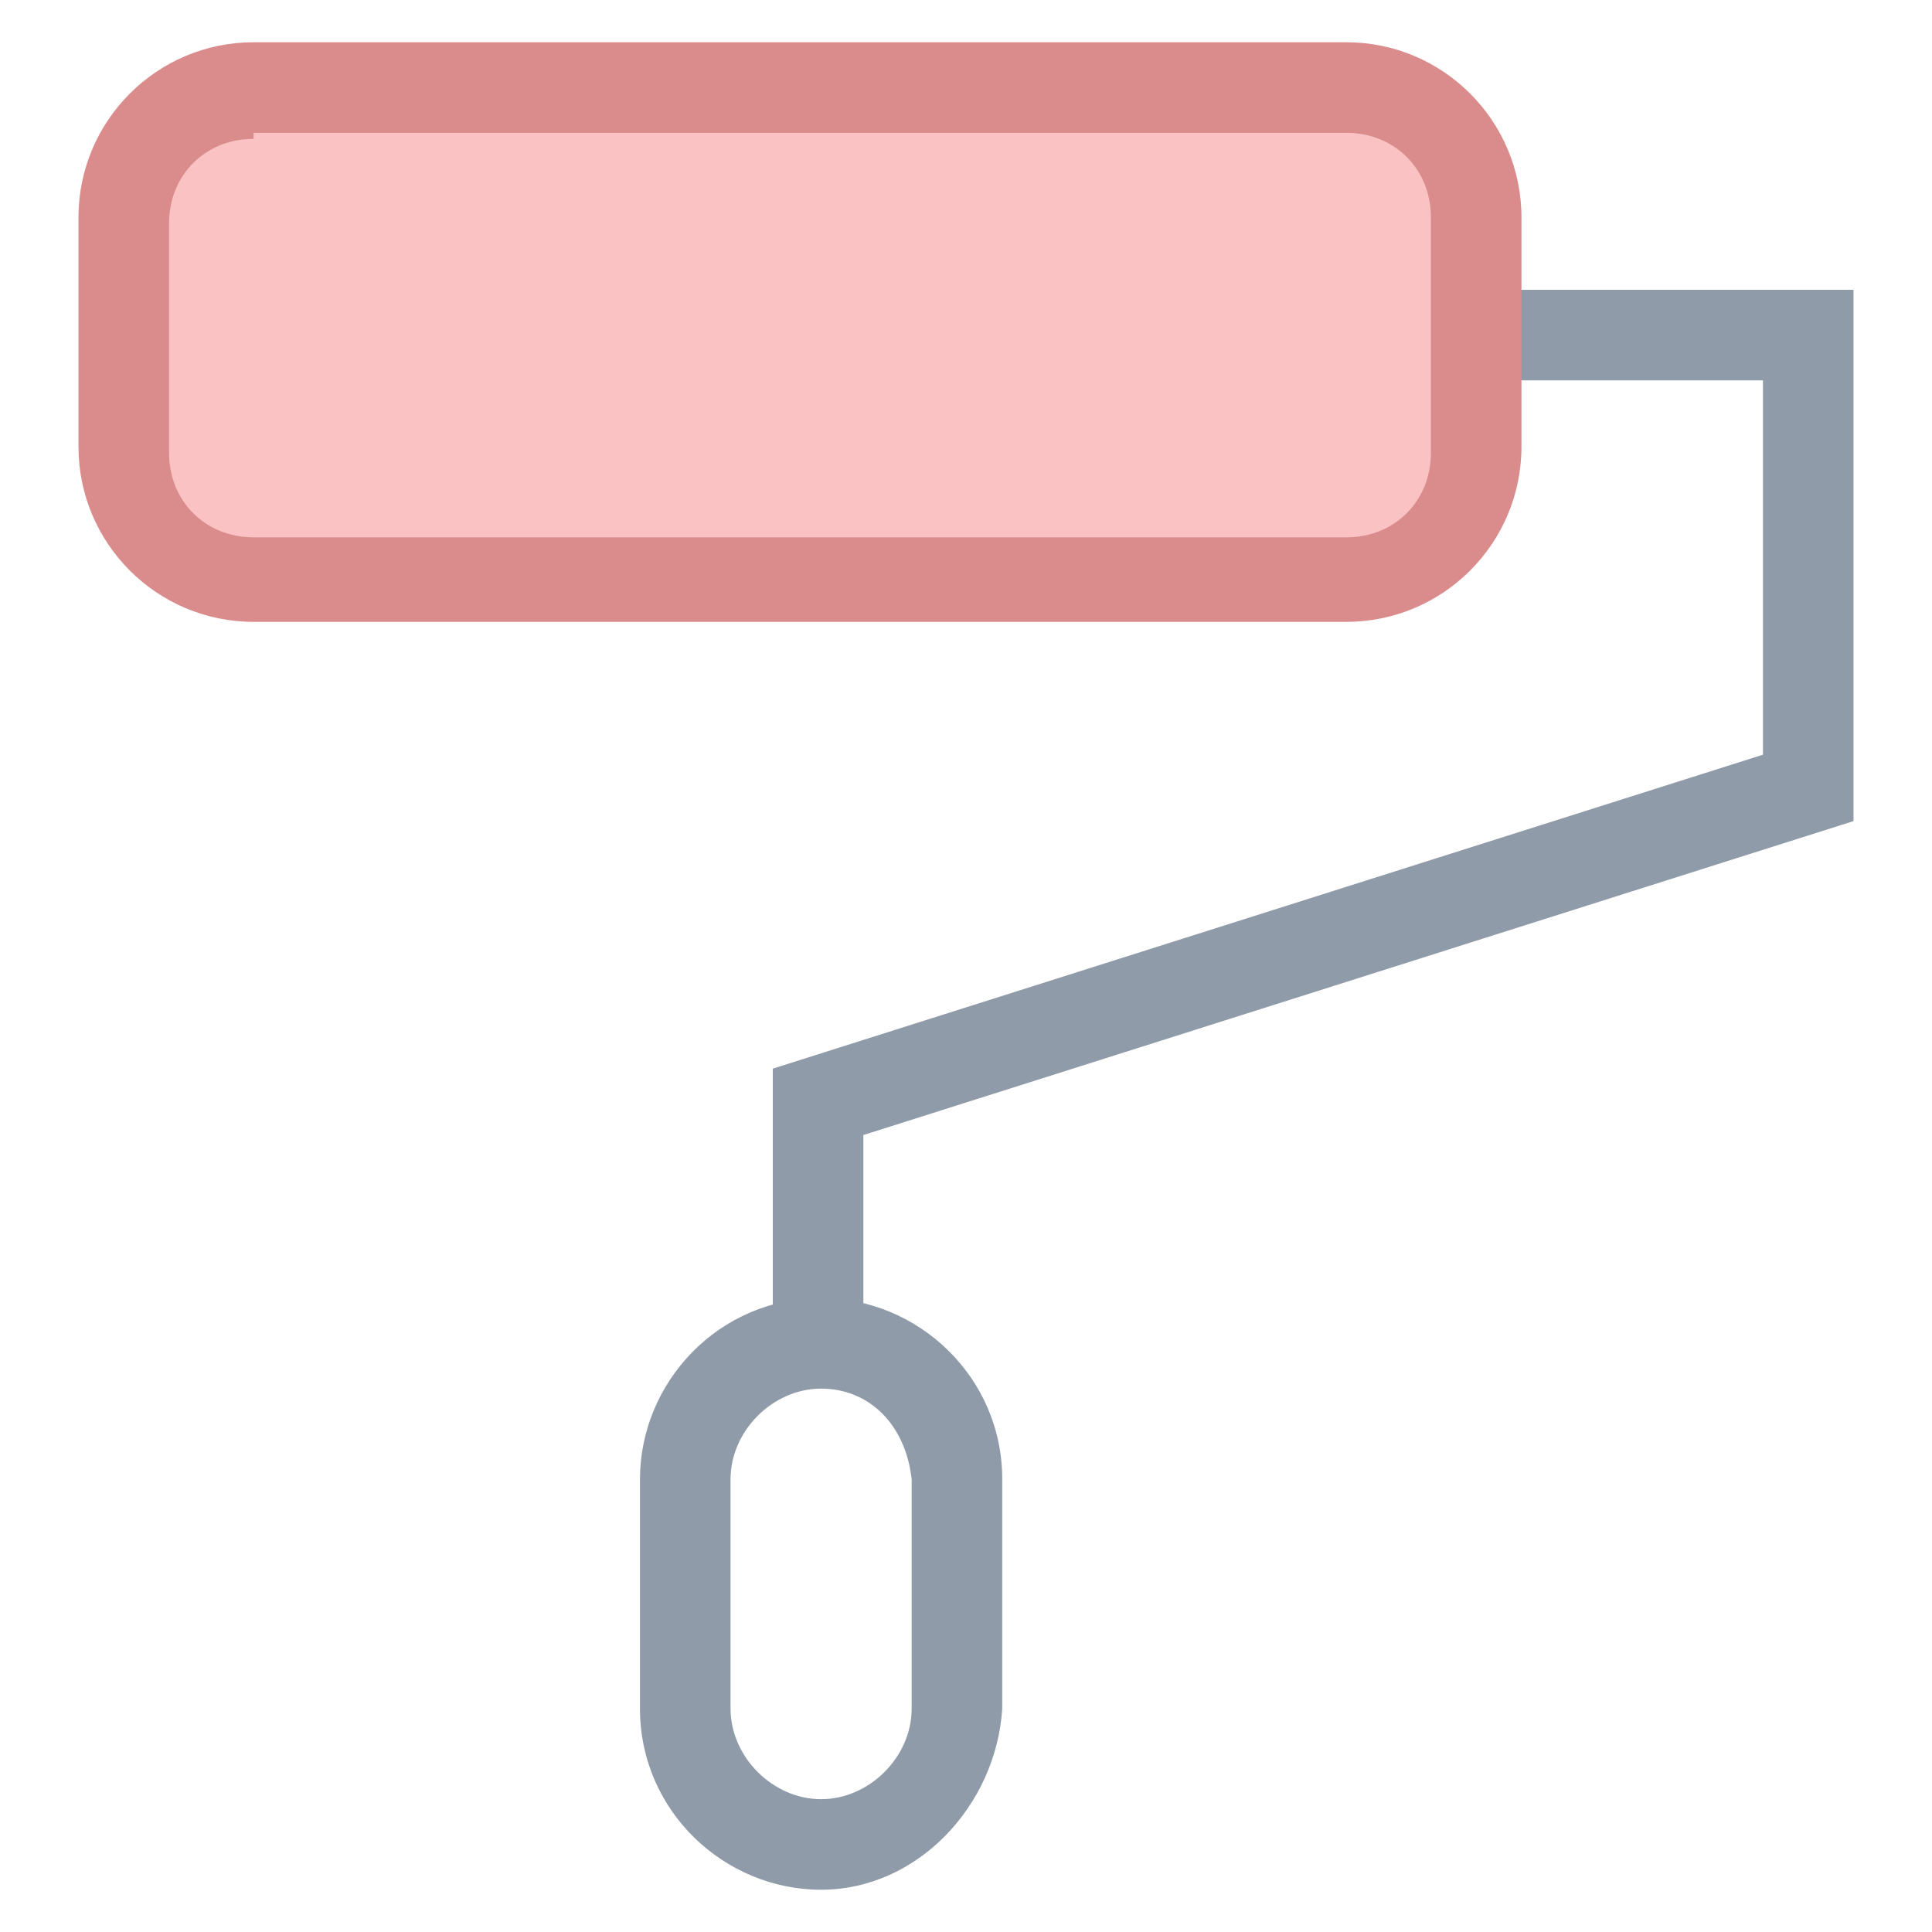 <?xml version="1.0" encoding="utf-8"?>
<!-- Generator: Adobe Illustrator 18.0.0, SVG Export Plug-In . SVG Version: 6.00 Build 0)  -->
<!DOCTYPE svg PUBLIC "-//W3C//DTD SVG 1.1//EN" "http://www.w3.org/Graphics/SVG/1.1/DTD/svg11.dtd">
<svg version="1.1" id="Layer_1" xmlns="http://www.w3.org/2000/svg" xmlns:xlink="http://www.w3.org/1999/xlink" x="0px" y="0px"
	 viewBox="0 0 32 32" enable-background="new 0 0 32 32" xml:space="preserve">
<g>
	<g>
		<polygon fill="#8F9BA8" points="14.3,22.2 12.8,22.2 12.8,17.7 29.2,12.5 29.2,6.3 24.4,6.3 24.4,4.8 30.7,4.8 30.7,13.6 
			14.3,18.8 		"/>
	</g>
	<g>
		<path fill="#8F9BA8" d="M13.6,31.3c-1.6,0-3-1.3-3-3v-3.8c0-1.6,1.3-3,3-3c1.6,0,3,1.3,3,3v3.8C16.5,29.9,15.2,31.3,13.6,31.3z
			 M13.6,23c-0.8,0-1.5,0.7-1.5,1.5v3.8c0,0.8,0.7,1.5,1.5,1.5s1.5-0.7,1.5-1.5v-3.8C15,23.6,14.4,23,13.6,23z"/>
	</g>
	<g>
		<path fill="#FAC2C3" d="M22.3,9.5H4.2C3,9.5,2,8.6,2,7.4V3.6c0-1.2,1-2.1,2.1-2.1h18.1c1.2,0,2.1,1,2.1,2.1v3.8
			C24.4,8.6,23.5,9.5,22.3,9.5z"/>
		<path fill="#DA8C8C" d="M22.3,10.3H4.2c-1.6,0-2.9-1.3-2.9-2.9V3.6c0-1.6,1.3-2.9,2.9-2.9h18.1c1.6,0,2.9,1.3,2.9,2.9v3.8
			C25.2,9,23.9,10.3,22.3,10.3z M4.2,2.3c-0.8,0-1.4,0.6-1.4,1.4v3.8c0,0.8,0.6,1.4,1.4,1.4h18.1c0.8,0,1.4-0.6,1.4-1.4V3.6
			c0-0.8-0.6-1.4-1.4-1.4H4.2V2.3z"/>
	</g>
</g>
</svg>

